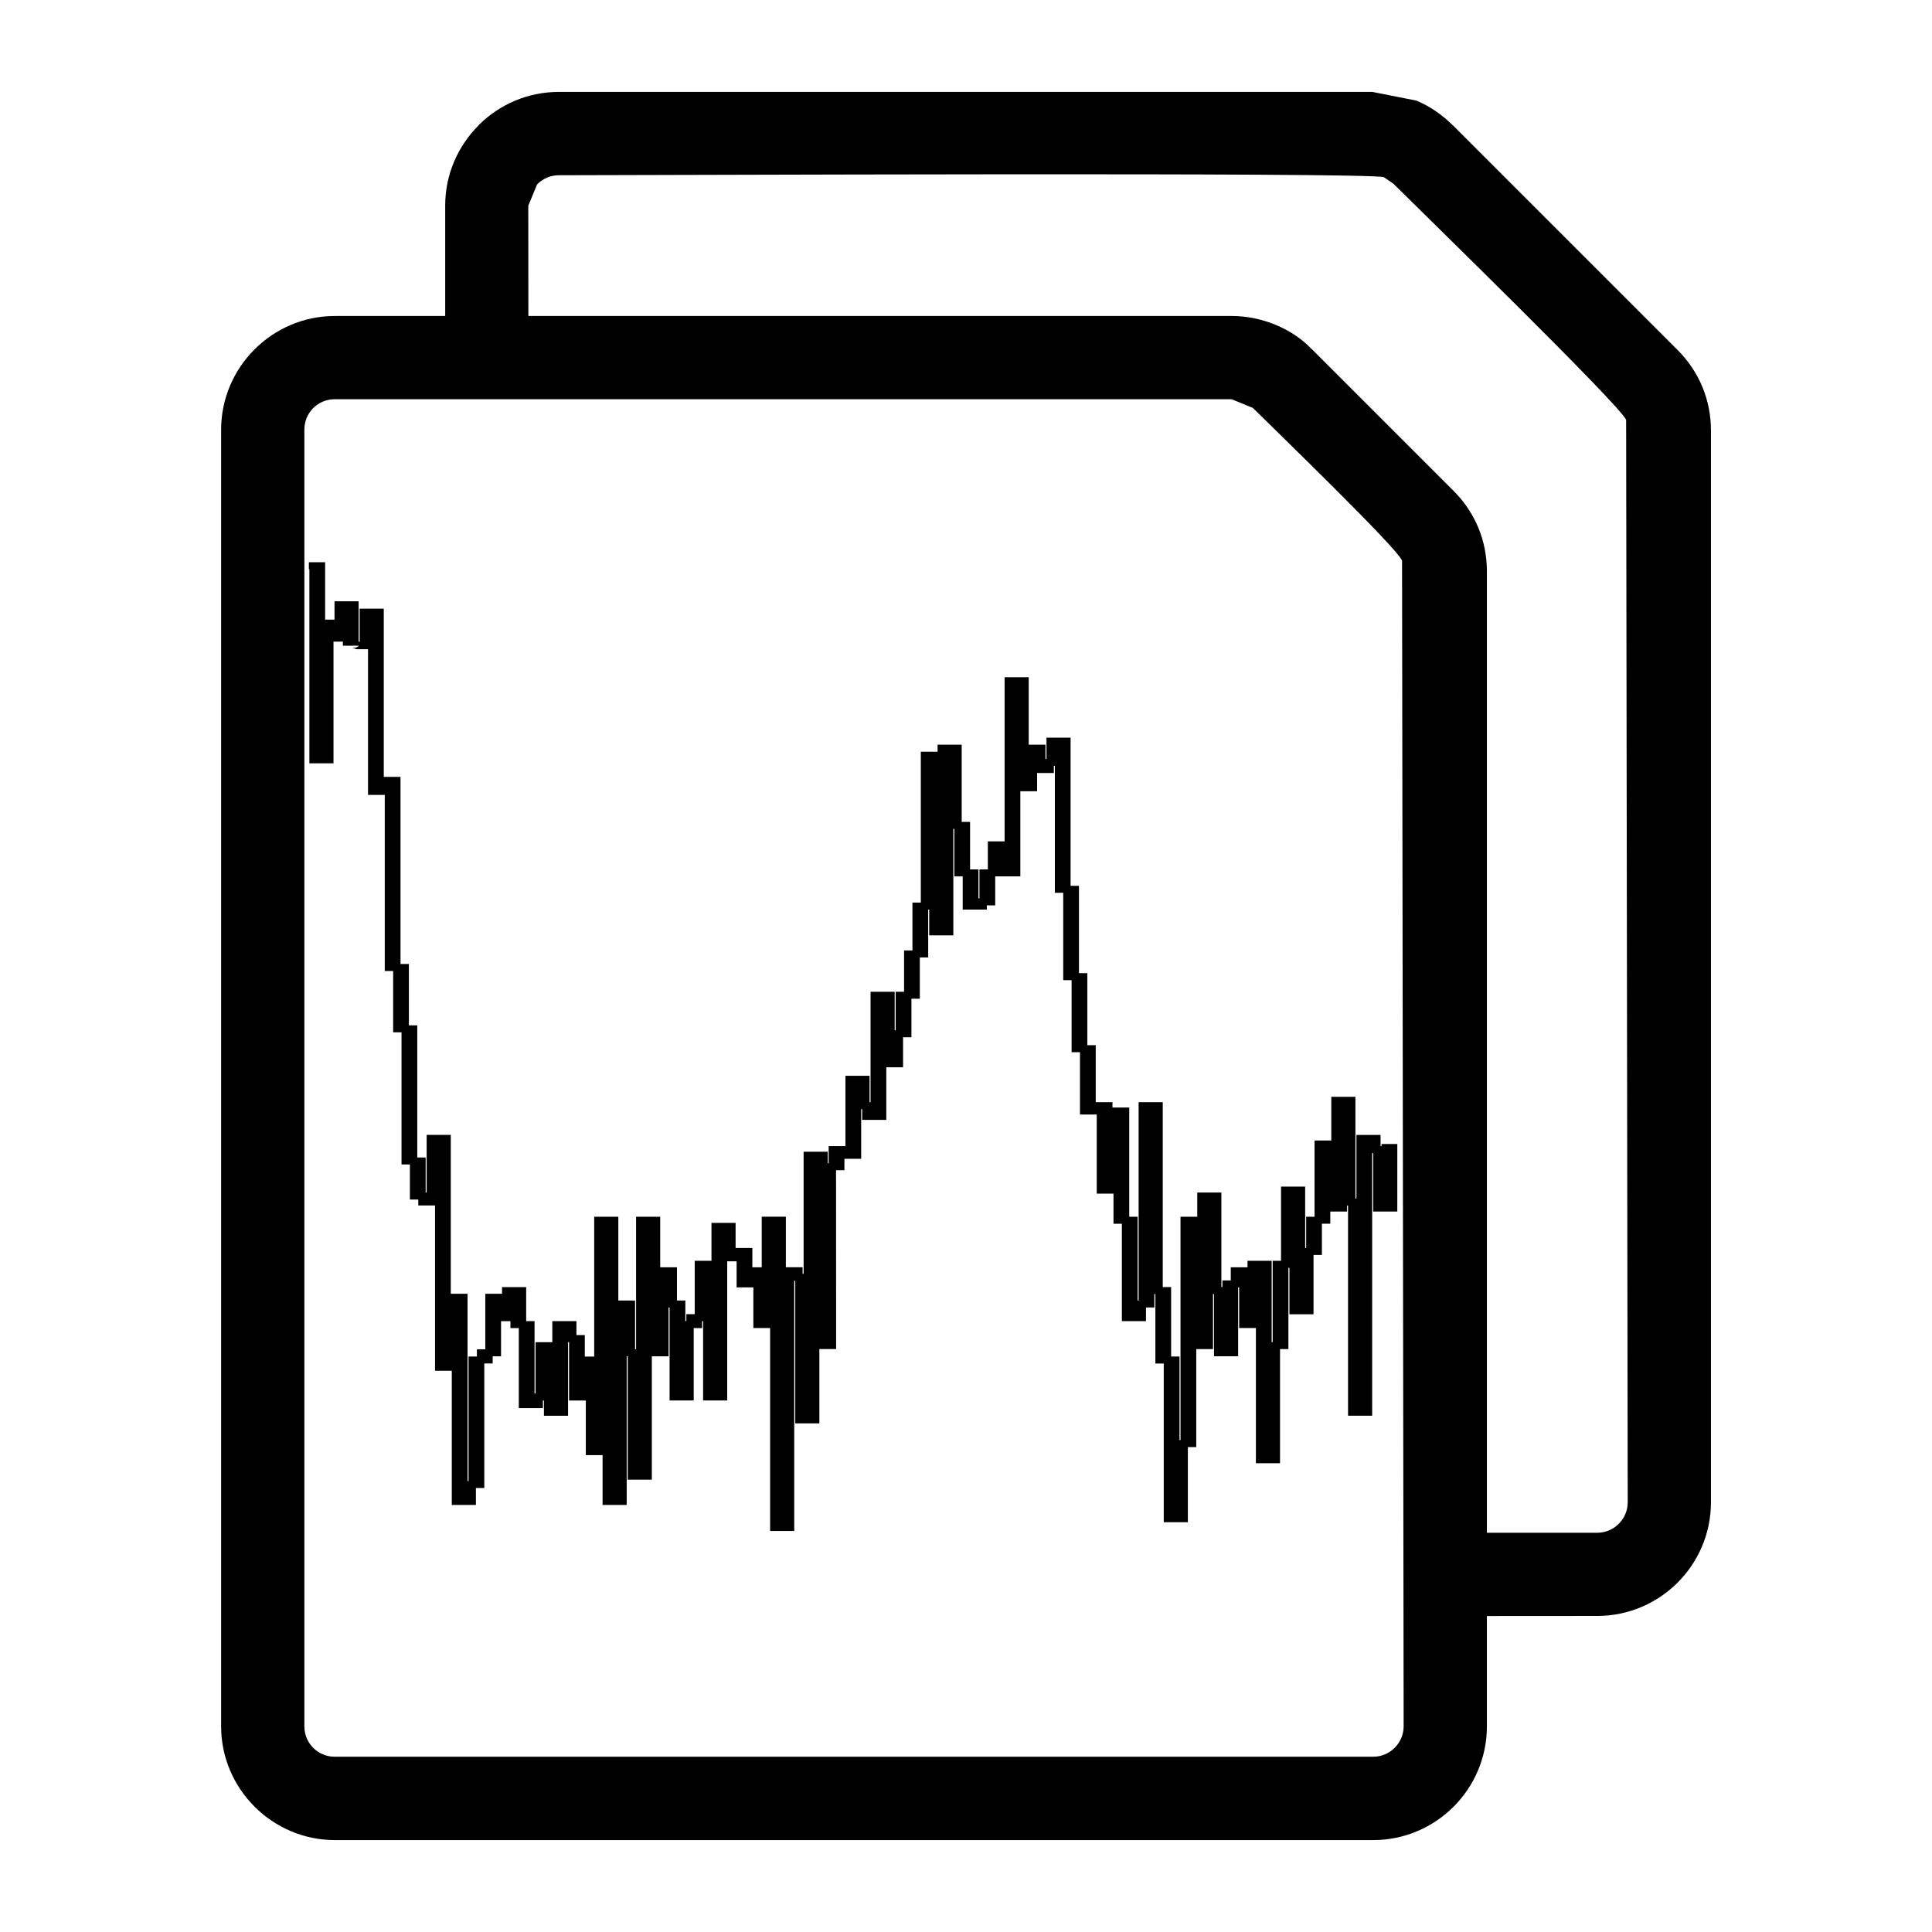 <?xml version="1.0" encoding="UTF-8" standalone="no"?>
<svg
   width="16"
   height="16"
   version="1.1"
   viewBox="0 0 1200 1200"
   id="svg1"
   sodipodi:docname="spec_files.svg"
   inkscape:version="1.3.2 (091e20e, 2023-11-25)"
   xmlns:inkscape="http://www.inkscape.org/namespaces/inkscape"
   xmlns:sodipodi="http://sodipodi.sourceforge.net/DTD/sodipodi-0.dtd"
   xmlns="http://www.w3.org/2000/svg"
   xmlns:svg="http://www.w3.org/2000/svg">
  <defs
     id="defs1">
    <clipPath
       id="cliporl182p">
      <rect
         x="0"
         y="0"
         width="502.953"
         height="272.984"
         id="rect72" />
    </clipPath>
  </defs>
  <sodipodi:namedview
     id="namedview1"
     pagecolor="#ffffff"
     bordercolor="#000000"
     borderopacity="0.25"
     inkscape:showpageshadow="2"
     inkscape:pageopacity="0.0"
     inkscape:pagecheckerboard="0"
     inkscape:deskcolor="#d1d1d1"
     inkscape:zoom="45.670278"
     inkscape:cx="5.7805647"
     inkscape:cy="8.4956785"
     inkscape:window-width="1264"
     inkscape:window-height="803"
     inkscape:window-x="296"
     inkscape:window-y="43"
     inkscape:window-maximized="0"
     inkscape:current-layer="g75" />
  <path
     d="m 207.94,196.26 h 68.578 v -68.578 c 0,-19.359 7.922,-37.031 20.766,-49.828 l -0.047,-0.047 c 12.797,-12.797 30.422,-20.719 49.875,-20.719 h 505.31 l 27.047,5.344 0.047,-0.047 c 8.344,3.469 15.984,8.625 22.781,15.422 l 0.047,-0.047 139.69,139.69 c 13.406,13.406 20.672,31.031 20.672,49.922 v 665.72 c 0,38.906 -31.688,70.594 -70.594,70.594 l -68.578,0.047 v 68.578 c 0,38.906 -31.688,70.594 -70.594,70.594 h -645 c -38.766,0 -70.594,-31.828 -70.594,-70.594 V 266.861 c 0,-38.766 31.781,-70.594 70.594,-70.594 z m 120.24,0 h 436.78 c 18.234,0 37.359,7.453 49.875,20.719 l 0.047,-0.047 87.984,87.984 c 13.406,13.406 20.672,30.984 20.672,49.922 v 597.19 h 68.578 c 10.359,0 18.891,-8.531 18.891,-18.891 l -0.984,-672.32 C 1006.601,251.958 882.843,131.447 865.743,114.377 l 0.047,-0.047 -6.141,-4.219 v -0.047 c -7.875,-3.188 -463.08,-1.219 -512.63,-1.219 -5.203,0 -9.891,2.156 -13.312,5.578 l -0.047,-0.047 -5.531,13.406 z M 764.959,247.96 h -557.02 c -10.5,0 -18.891,8.391 -18.891,18.891 v 805.4 c 0,10.5 8.391,18.891 18.891,18.891 h 645 c 10.359,0 18.891,-8.531 18.891,-18.891 l -0.984,-724.03 c -3.094,-8.016 -80.344,-82.547 -92.531,-94.734 l 0.047,-0.047 z"
     fill-rule="evenodd"
     id="path1"
     sodipodi:nodetypes="ccsccscccccsssccssssscccsccsscsccccccsccccccccccccccccccccsssssccccc" />
  <g
     clip-path="url(#cliporl182p)"
     id="g75"
     transform="matrix(39.115,0,0,17.343,-9626.486,-1915.703)">
    <path
       id="spectrumline0"
       class="speclinepath FOREGROUND"
       stroke-width="0.25"
       stroke="black"
       d="m 251.012,130.72 h 0.133 v 6.953 h 0.133 v -4.897 h 0.133 v 0.537 h 0.133 v -1.194 h 0.133 v 1.466 c 0,-0.1 0.133,0 0.133,0 h 0.133 v -1.202 h 0.133 v 6.42 h 0.133 v -0.395 h 0.133 v 6.701 h 0.133 v 2.197 h 0.133 v 4.733 h 0.133 v 1.255 h 0.133 v 0.214 h 0.133 v -2.278 h 0.133 v 8.196 h 0.133 v -2.507 h 0.133 v 7.313 h 0.133 v -0.606 h 0.133 v -4.459 h 0.133 v -0.258 h 0.133 v -1.989 h 0.133 v 0.731 h 0.133 v -0.97 h 0.133 v 1.218 h 0.133 v 2.865 h 0.133 v -0.272 h 0.133 v -1.838 h 0.133 v 2.385 h 0.133 v -3.14 h 0.133 v 0.501 h 0.133 v 2.092 h 0.133 v -1.324 h 0.133 v 3.281 h 0.133 v -8.287 h 0.133 v 10.071 h 0.133 v -7.071 h 0.133 v 1.747 h 0.133 v 4.418 h 0.133 v -9.166 h 0.133 v 4.748 h 0.133 v -2.937 h 0.133 v 1.189 h 0.133 v 3.33 h 0.133 v -2.593 h 0.133 v -0.248 h 0.133 v -1.911 h 0.133 v 4.752 h 0.133 v -6.11 h 0.133 v 1.127 h 0.133 v -0.229 h 0.133 v 1.162 h 0.133 v -0.47 h 0.133 v 1.926 h 0.133 v -3.737 h 0.133 v 11.004 h 0.133 v -9.194 h 0.133 v 0.234 h 0.133 v 5.108 h 0.133 v -9.479 h 0.133 v 6.817 h 0.133 V 152.245 h 0.133 v -0.613 h 0.133 v 0.203 h 0.133 v -2.723 h 0.133 v 0.945 h 0.133 v 0.386 h 0.133 v -4.339 h 0.133 v 2.455 h 0.133 v -1.077 h 0.133 v -1.379 h 0.133 v -1.479 h 0.133 v -1.715 h 0.133 v -5.402 h 0.133 v 6.326 h 0.133 v -6.578 h 0.133 v 2.765 h 0.133 v 1.701 h 0.133 v 1.189 h 0.133 v -0.151 h 0.133 v -1.038 h 0.133 v -1.004 h 0.133 v 1.004 h 0.133 v -6.883 h 0.133 v 3.834 h 0.133 v -1.417 h 0.133 v 0.764 h 0.133 v -0.257 h 0.133 v -0.758 h 0.133 v 5.305 h 0.133 v 3.129 h 0.133 v 2.579 h 0.133 v 2.233 h 0.133 v -0.193 h 0.133 v 3.025 h 0.133 v -2.832 h 0.133 v 3.911 h 0.133 v 3.489 h 0.133 v -0.489 h 0.133 v -7.104 h 0.133 v 6.623 h 0.133 v 2.487 h 0.133 v 5.684 h 0.133 v -2.691 h 0.133 v -8 h 0.133 v 4.492 h 0.133 v -5.358 h 0.133 v 3.385 h 0.133 v 2.229 h 0.133 v -2.467 h 0.133 v -0.47 h 0.133 v 1.926 h 0.133 v -2.158 h 0.133 v 6.999 h 0.133 v -4.086 h 0.133 v -2.913 h 0.133 v -2.658 h 0.133 v 4.323 h 0.133 v -2.125 h 0.133 v -1.119 h 0.133 v -2.73 h 0.133 v 2.294 h 0.133 v -3.859 h 0.133 v 3.643 h 0.133 v 7.529 h 0.133 v -9.806 h 0.133 v 0.402 h 0.133 v 2.092 h 0.133 v -2.294"
       style="fill:none;stroke:#000000"
       sodipodi:nodetypes="ccccccccccccccccccccccccccccccccccccccccccccccccccccccccccccccccccccccccccccccccccccccccccccccccccccccccccccccccccccccccccccccccccccccccccccccccccccccccccccccccccccccccccccccccccccccccccccccccccccccccccccccccccccccccccccccccccccccccccccccccccccccccccccccccccccccccccccccccccccccccccccccccccccccccccccccccccccccccccccccccccccccccccccccscccccccccccccccccccccccccccccccccccccccccccccccccccccccccccccccccccccccccccccccccccccccccccccccccccccccccccccccccccccccccccccccccccccccccccccccccccccccccccccccccccccccccccccccccccccccccccccccccccccccccccccccccccccccccccccccccccccccccccccccccccccccccccccccccccccccccccccccccccccccccccccccccccccccccccccccccccccccccccccccccccccccccccccccccccccccccccccccccccccccccccccccccccccccccccccccccc" />
  </g>
</svg>
